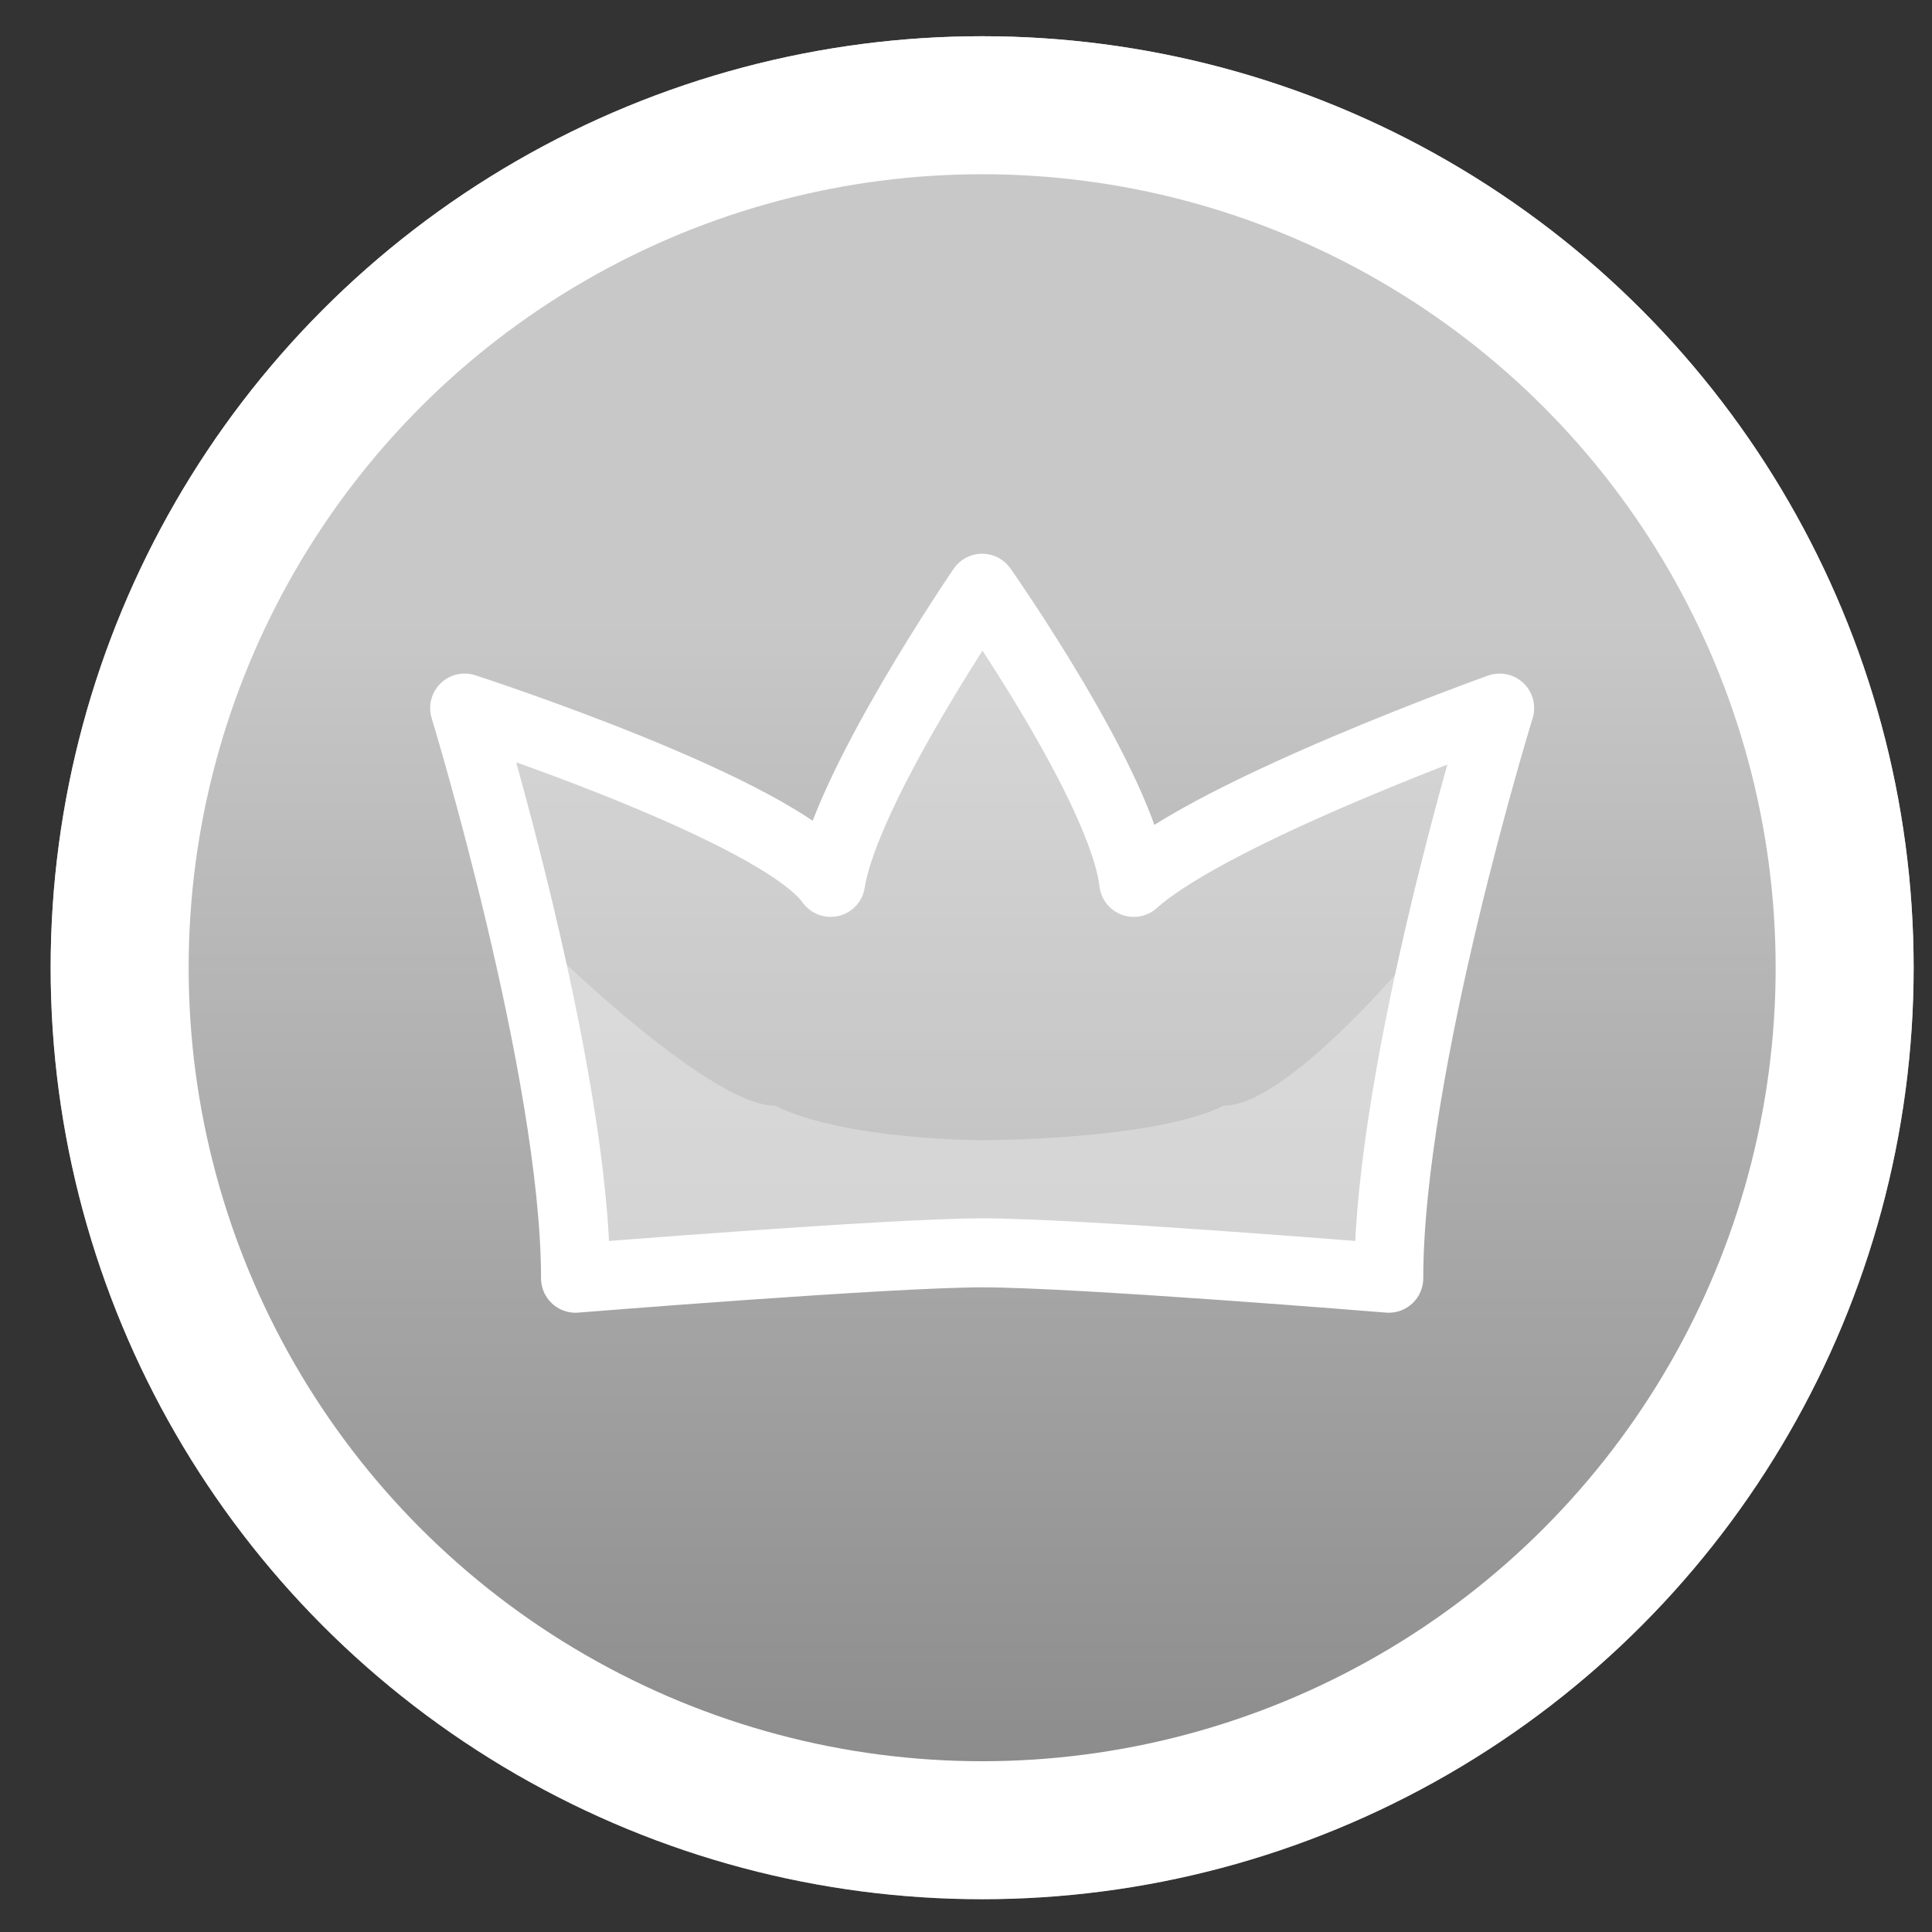 <svg width="28" height="28" xmlns="http://www.w3.org/2000/svg"><rect width="100%" height="100%" fill="#333333" stroke="none"/><defs><linearGradient x1="50%" y1="31.481%" x2="50%" y2="112.963%" id="linearGradient-1"><stop stop-color="#C8C8C8" offset="0%"/><stop stop-color="#787878" offset="100%"/></linearGradient></defs><g id="Page-1" stroke="none" stroke-width="1" fill="none" fill-rule="evenodd"><g id="zzztop-silver"><g id="Group"><circle id="Oval" fill="url(#linearGradient-1)" fill-rule="nonzero" cx="14.234" cy="14.025" r="13.5"/><circle id="Oval" stroke="#FFF" stroke-width="2" cx="14.234" cy="14.025" r="12.5"/></g><path d="M21.734 10.262s-4.125 1.473-5.303 2.526c-.16-1.368-2.197-4.263-2.197-4.263s-1.982 2.895-2.196 4.263c-.75-1.053-5.304-2.526-5.304-2.526s1.607 5.263 1.607 8.263c0 0 4.554-.368 5.893-.368 1.393 0 5.893.368 5.893.368 0-3.053 1.607-8.263 1.607-8.263z" id="Shape" fill-opacity=".3" fill="#FFF" fill-rule="nonzero"/><path d="M20.734 13.525s-2 2.5-3 2.5c-1 .5-3.499.5-3.499.5s-2 0-3-.5c-1 0-3.5-2.5-3.5-2.5s.607 2 .607 5c0 0 4.554-.368 5.893-.368 1.393 0 5.893.368 5.893.368 0-3.053.606-5 .606-5z" id="Shape" fill-opacity=".3" fill="#FFF" fill-rule="nonzero"/><path d="M21.734 10.262s-4.125 1.473-5.303 2.526c-.16-1.368-2.197-4.263-2.197-4.263s-1.982 2.895-2.196 4.263c-.75-1.053-5.304-2.526-5.304-2.526s1.607 5.263 1.607 8.263c0 0 4.554-.368 5.893-.368 1.393 0 5.893.368 5.893.368 0-3.053 1.607-8.263 1.607-8.263z" id="Shape" stroke="#FFF" stroke-linecap="round" stroke-linejoin="round"/></g></g></svg>
